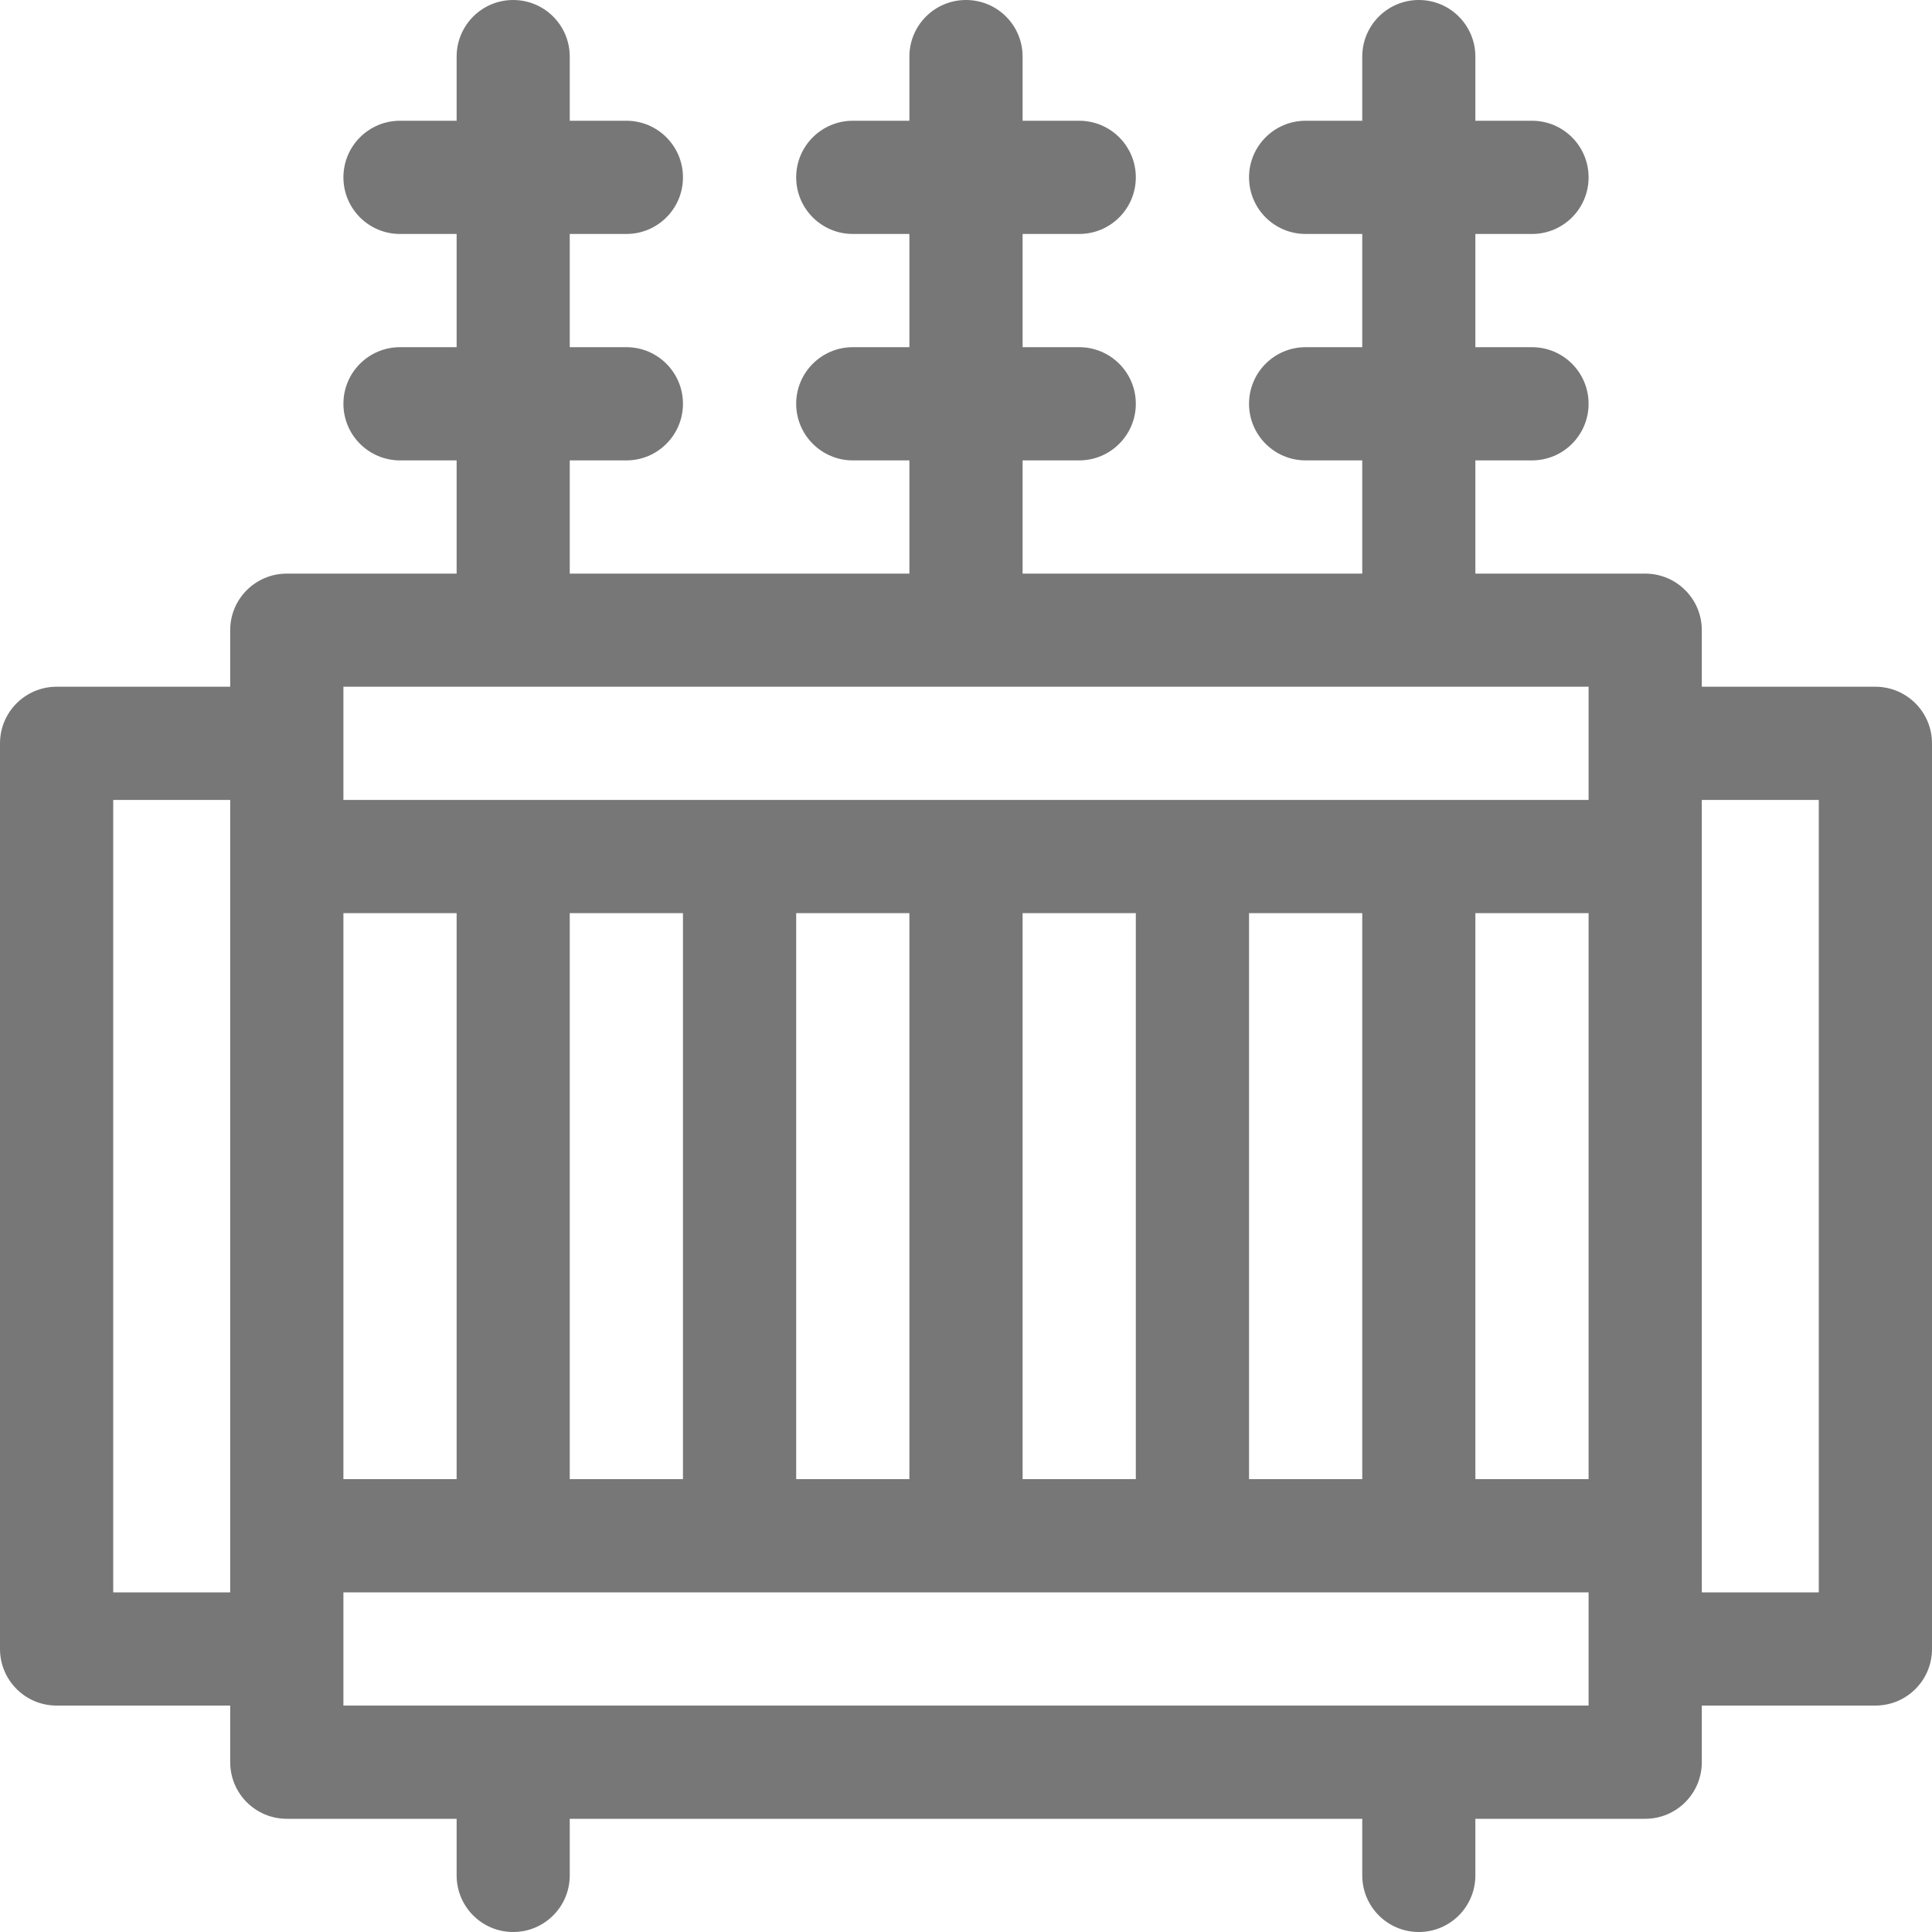 <svg width="20" height="20" viewBox="0 0 20 20" fill="none" xmlns="http://www.w3.org/2000/svg">
<path d="M19.414 7.109H17.617V6.523C17.617 6.2 17.355 5.938 17.031 5.938H15.273V4.766H15.859C16.183 4.766 16.445 4.503 16.445 4.18C16.445 3.856 16.183 3.594 15.859 3.594H15.273V2.422H15.859C16.183 2.422 16.445 2.16 16.445 1.836C16.445 1.512 16.183 1.25 15.859 1.25H15.273V0.586C15.273 0.262 15.011 0 14.688 0C14.364 0 14.102 0.262 14.102 0.586V1.25H13.516C13.192 1.25 12.93 1.512 12.93 1.836C12.93 2.16 13.192 2.422 13.516 2.422H14.102V3.594H13.516C13.192 3.594 12.93 3.856 12.93 4.18C12.93 4.503 13.192 4.766 13.516 4.766H14.102V5.938H10.586V4.766H11.172C11.495 4.766 11.758 4.503 11.758 4.18C11.758 3.856 11.495 3.594 11.172 3.594H10.586V2.422H11.172C11.495 2.422 11.758 2.16 11.758 1.836C11.758 1.512 11.495 1.25 11.172 1.25H10.586V0.586C10.586 0.262 10.324 0 10 0C9.676 0 9.414 0.262 9.414 0.586V1.25H8.828C8.505 1.25 8.242 1.512 8.242 1.836C8.242 2.16 8.505 2.422 8.828 2.422H9.414V3.594H8.828C8.505 3.594 8.242 3.856 8.242 4.18C8.242 4.503 8.505 4.766 8.828 4.766H9.414V5.938H5.898V4.766H6.484C6.808 4.766 7.07 4.503 7.07 4.18C7.07 3.856 6.808 3.594 6.484 3.594H5.898V2.422H6.484C6.808 2.422 7.07 2.16 7.07 1.836C7.07 1.512 6.808 1.25 6.484 1.25H5.898V0.586C5.898 0.262 5.636 0 5.312 0C4.989 0 4.727 0.262 4.727 0.586V1.25H4.141C3.817 1.25 3.555 1.512 3.555 1.836C3.555 2.16 3.817 2.422 4.141 2.422H4.727V3.594H4.141C3.817 3.594 3.555 3.856 3.555 4.18C3.555 4.503 3.817 4.766 4.141 4.766H4.727V5.938H2.969C2.645 5.938 2.383 6.2 2.383 6.523V7.109H0.586C0.262 7.109 0 7.372 0 7.695V17.07C0 17.394 0.262 17.656 0.586 17.656H2.383V18.242C2.383 18.566 2.645 18.828 2.969 18.828H4.727V19.414C4.727 19.738 4.989 20 5.312 20C5.636 20 5.898 19.738 5.898 19.414V18.828H14.102V19.414C14.102 19.738 14.364 20 14.688 20C15.011 20 15.273 19.738 15.273 19.414V18.828H17.031C17.355 18.828 17.617 18.566 17.617 18.242V17.656H19.414C19.738 17.656 20 17.394 20 17.07V7.695C20 7.372 19.738 7.109 19.414 7.109ZM12.93 15.312V9.453H14.102V15.312H12.93ZM10.586 15.312V9.453H11.758V15.312H10.586ZM8.242 15.312V9.453H9.414V15.312H8.242ZM5.898 15.312V9.453H7.07V15.312H5.898ZM3.555 15.312V9.453H4.727V15.312H3.555ZM15.273 9.453H16.445V15.312H15.273V9.453ZM3.555 7.109H16.445V8.281H3.555V7.109ZM1.172 16.484V8.281H2.383V16.484H1.172ZM16.445 17.656H3.555V16.484H16.445V17.656ZM18.828 16.484H17.617V8.281H18.828V16.484Z" fill="#777777"/>
</svg>
